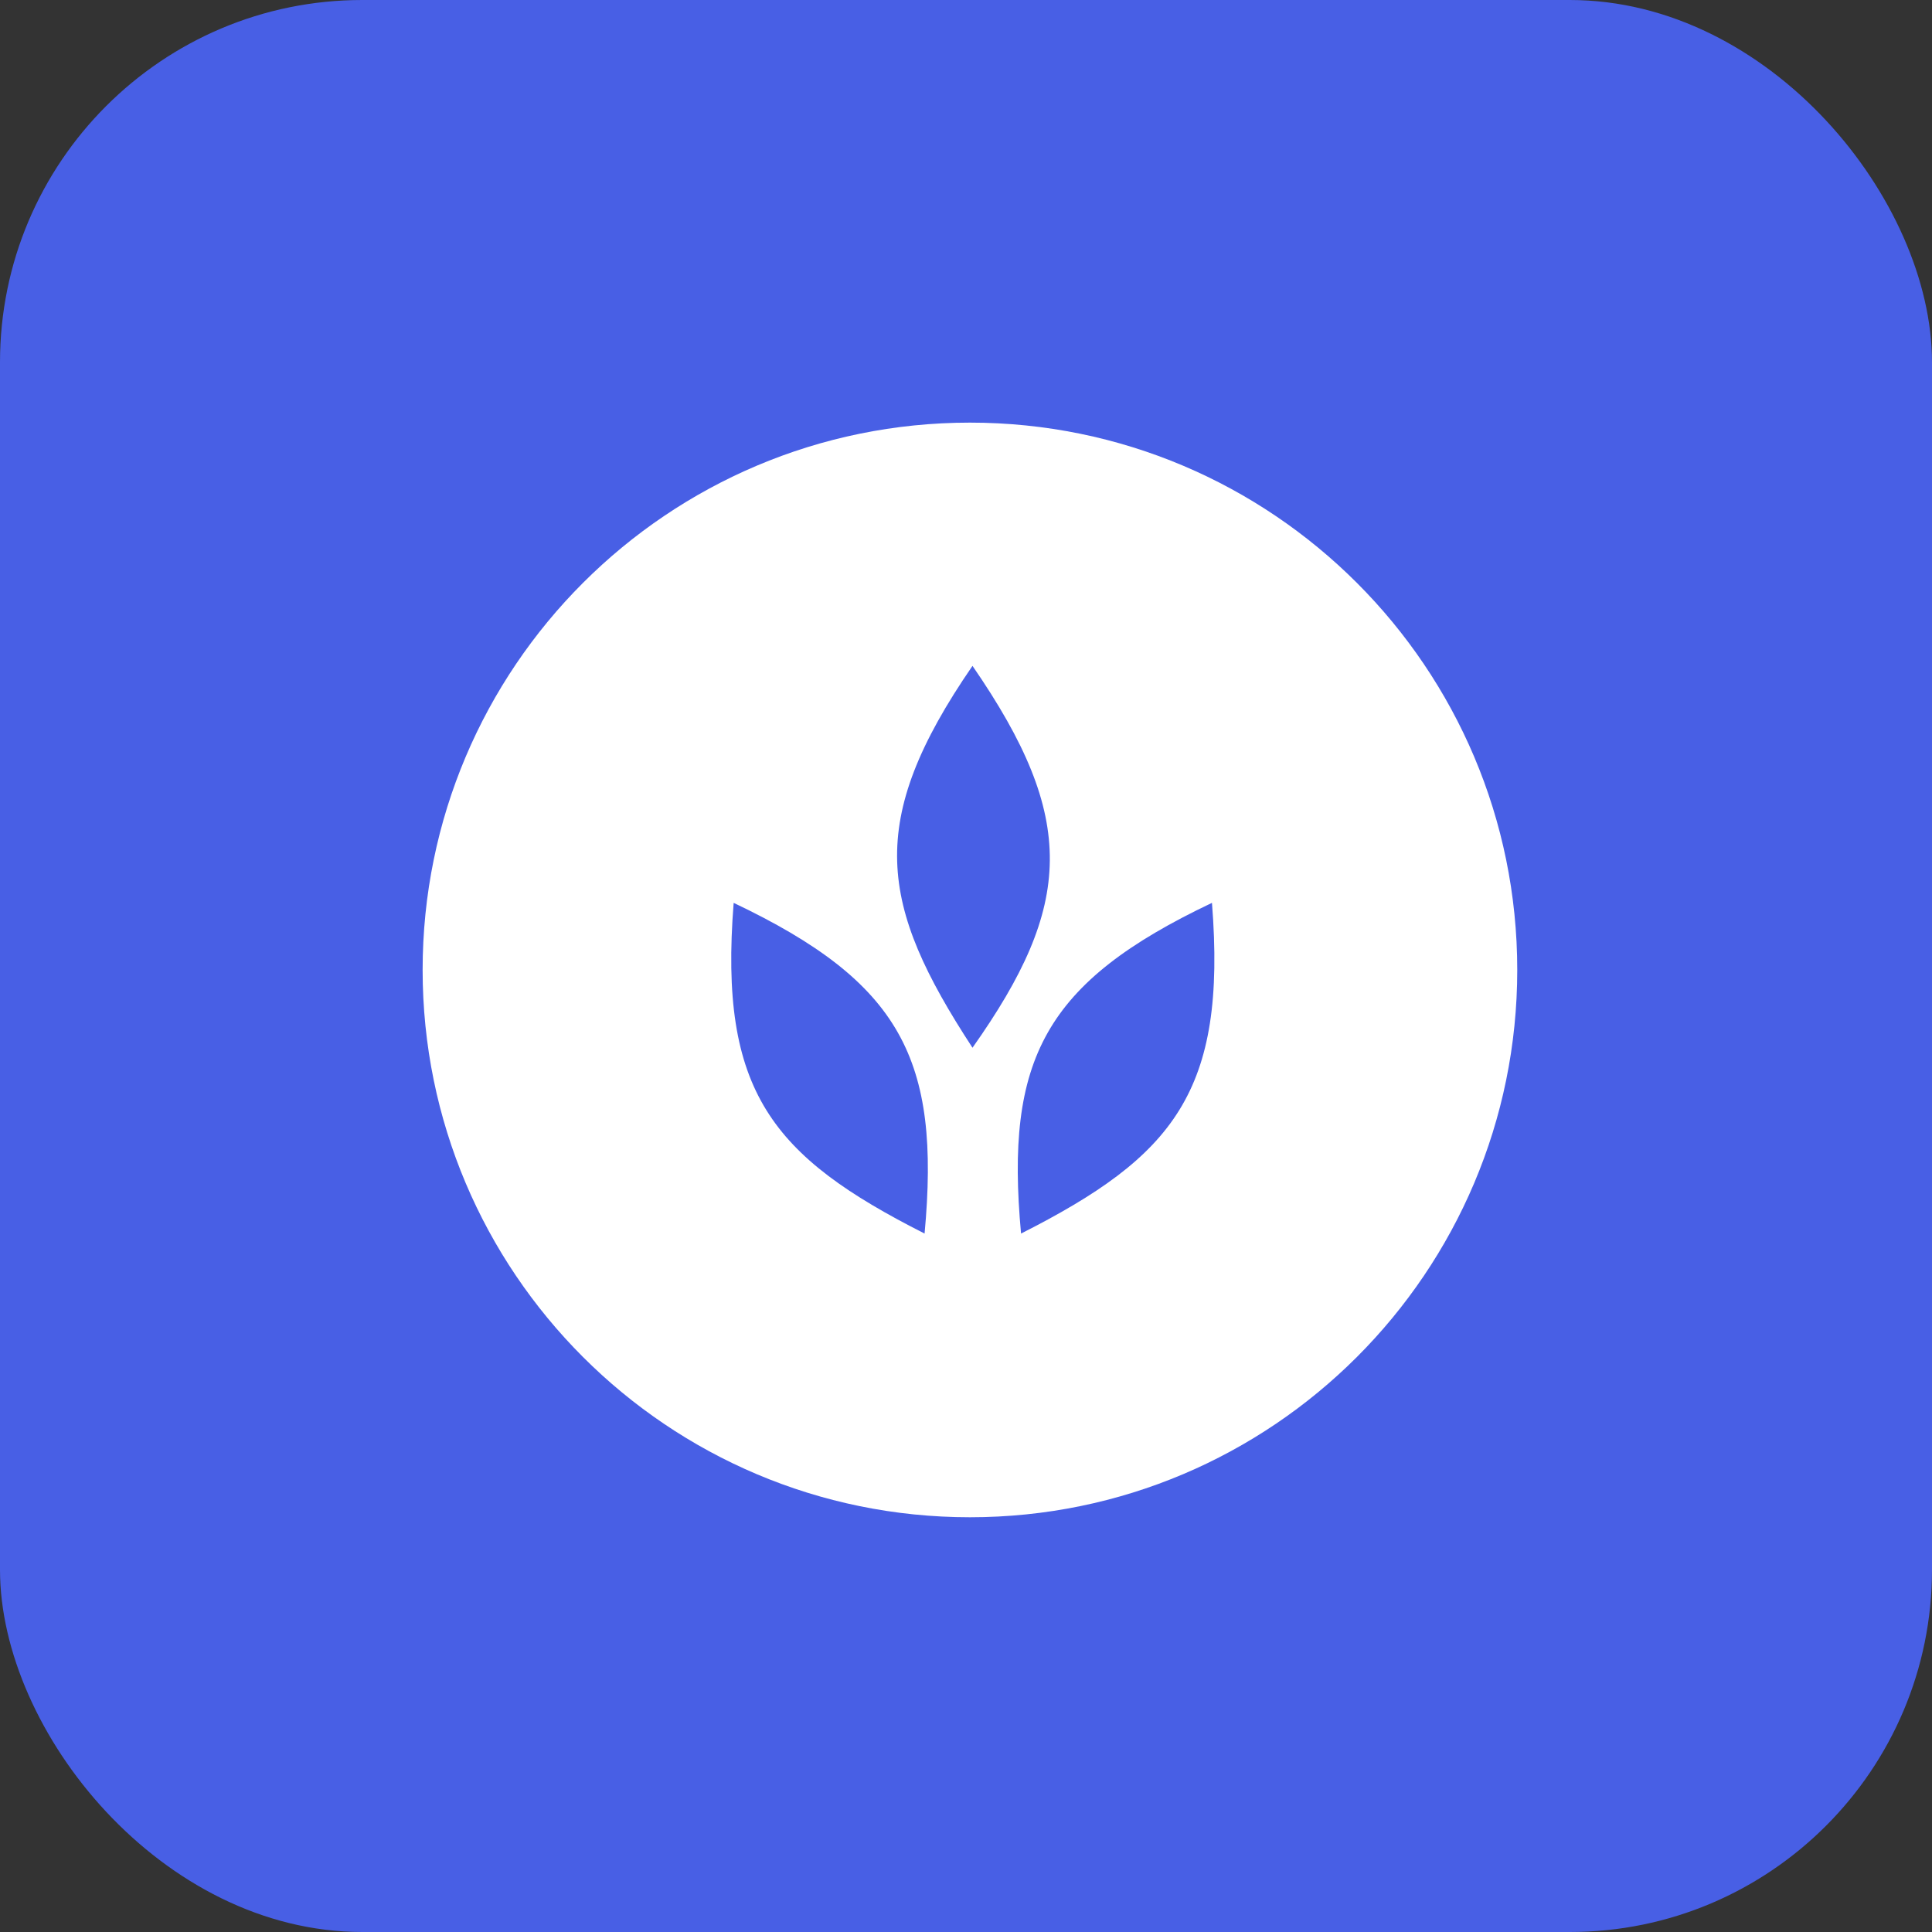 <svg width="128" height="128" viewBox="0 0 128 128" fill="none" xmlns="http://www.w3.org/2000/svg">
<rect x="0" y="0" width="128" height="128" fill="#333333" stroke="none"/>
<rect width="128" height="128" rx="24" fill="#485FE5"/>
<path fill-rule="evenodd" clip-rule="evenodd" d="M100.522 64.261C100.522 84.287 84.287 100.522 64.261 100.522C44.235 100.522 28 84.287 28 64.261C28 44.235 44.235 28 64.261 28C84.287 28 100.522 44.235 100.522 64.261ZM64.43 69.415C71.113 59.963 71.408 54.236 64.43 44.116C57.319 54.451 58.235 59.93 64.43 69.415ZM61.256 81.726C62.319 70.199 59.71 65.091 48.607 59.817C47.616 72.323 51.149 76.609 61.256 81.726ZM67.647 81.726C66.585 70.199 69.193 65.091 80.296 59.817C81.287 72.323 77.754 76.609 67.647 81.726Z" fill="white"/>
</svg>
